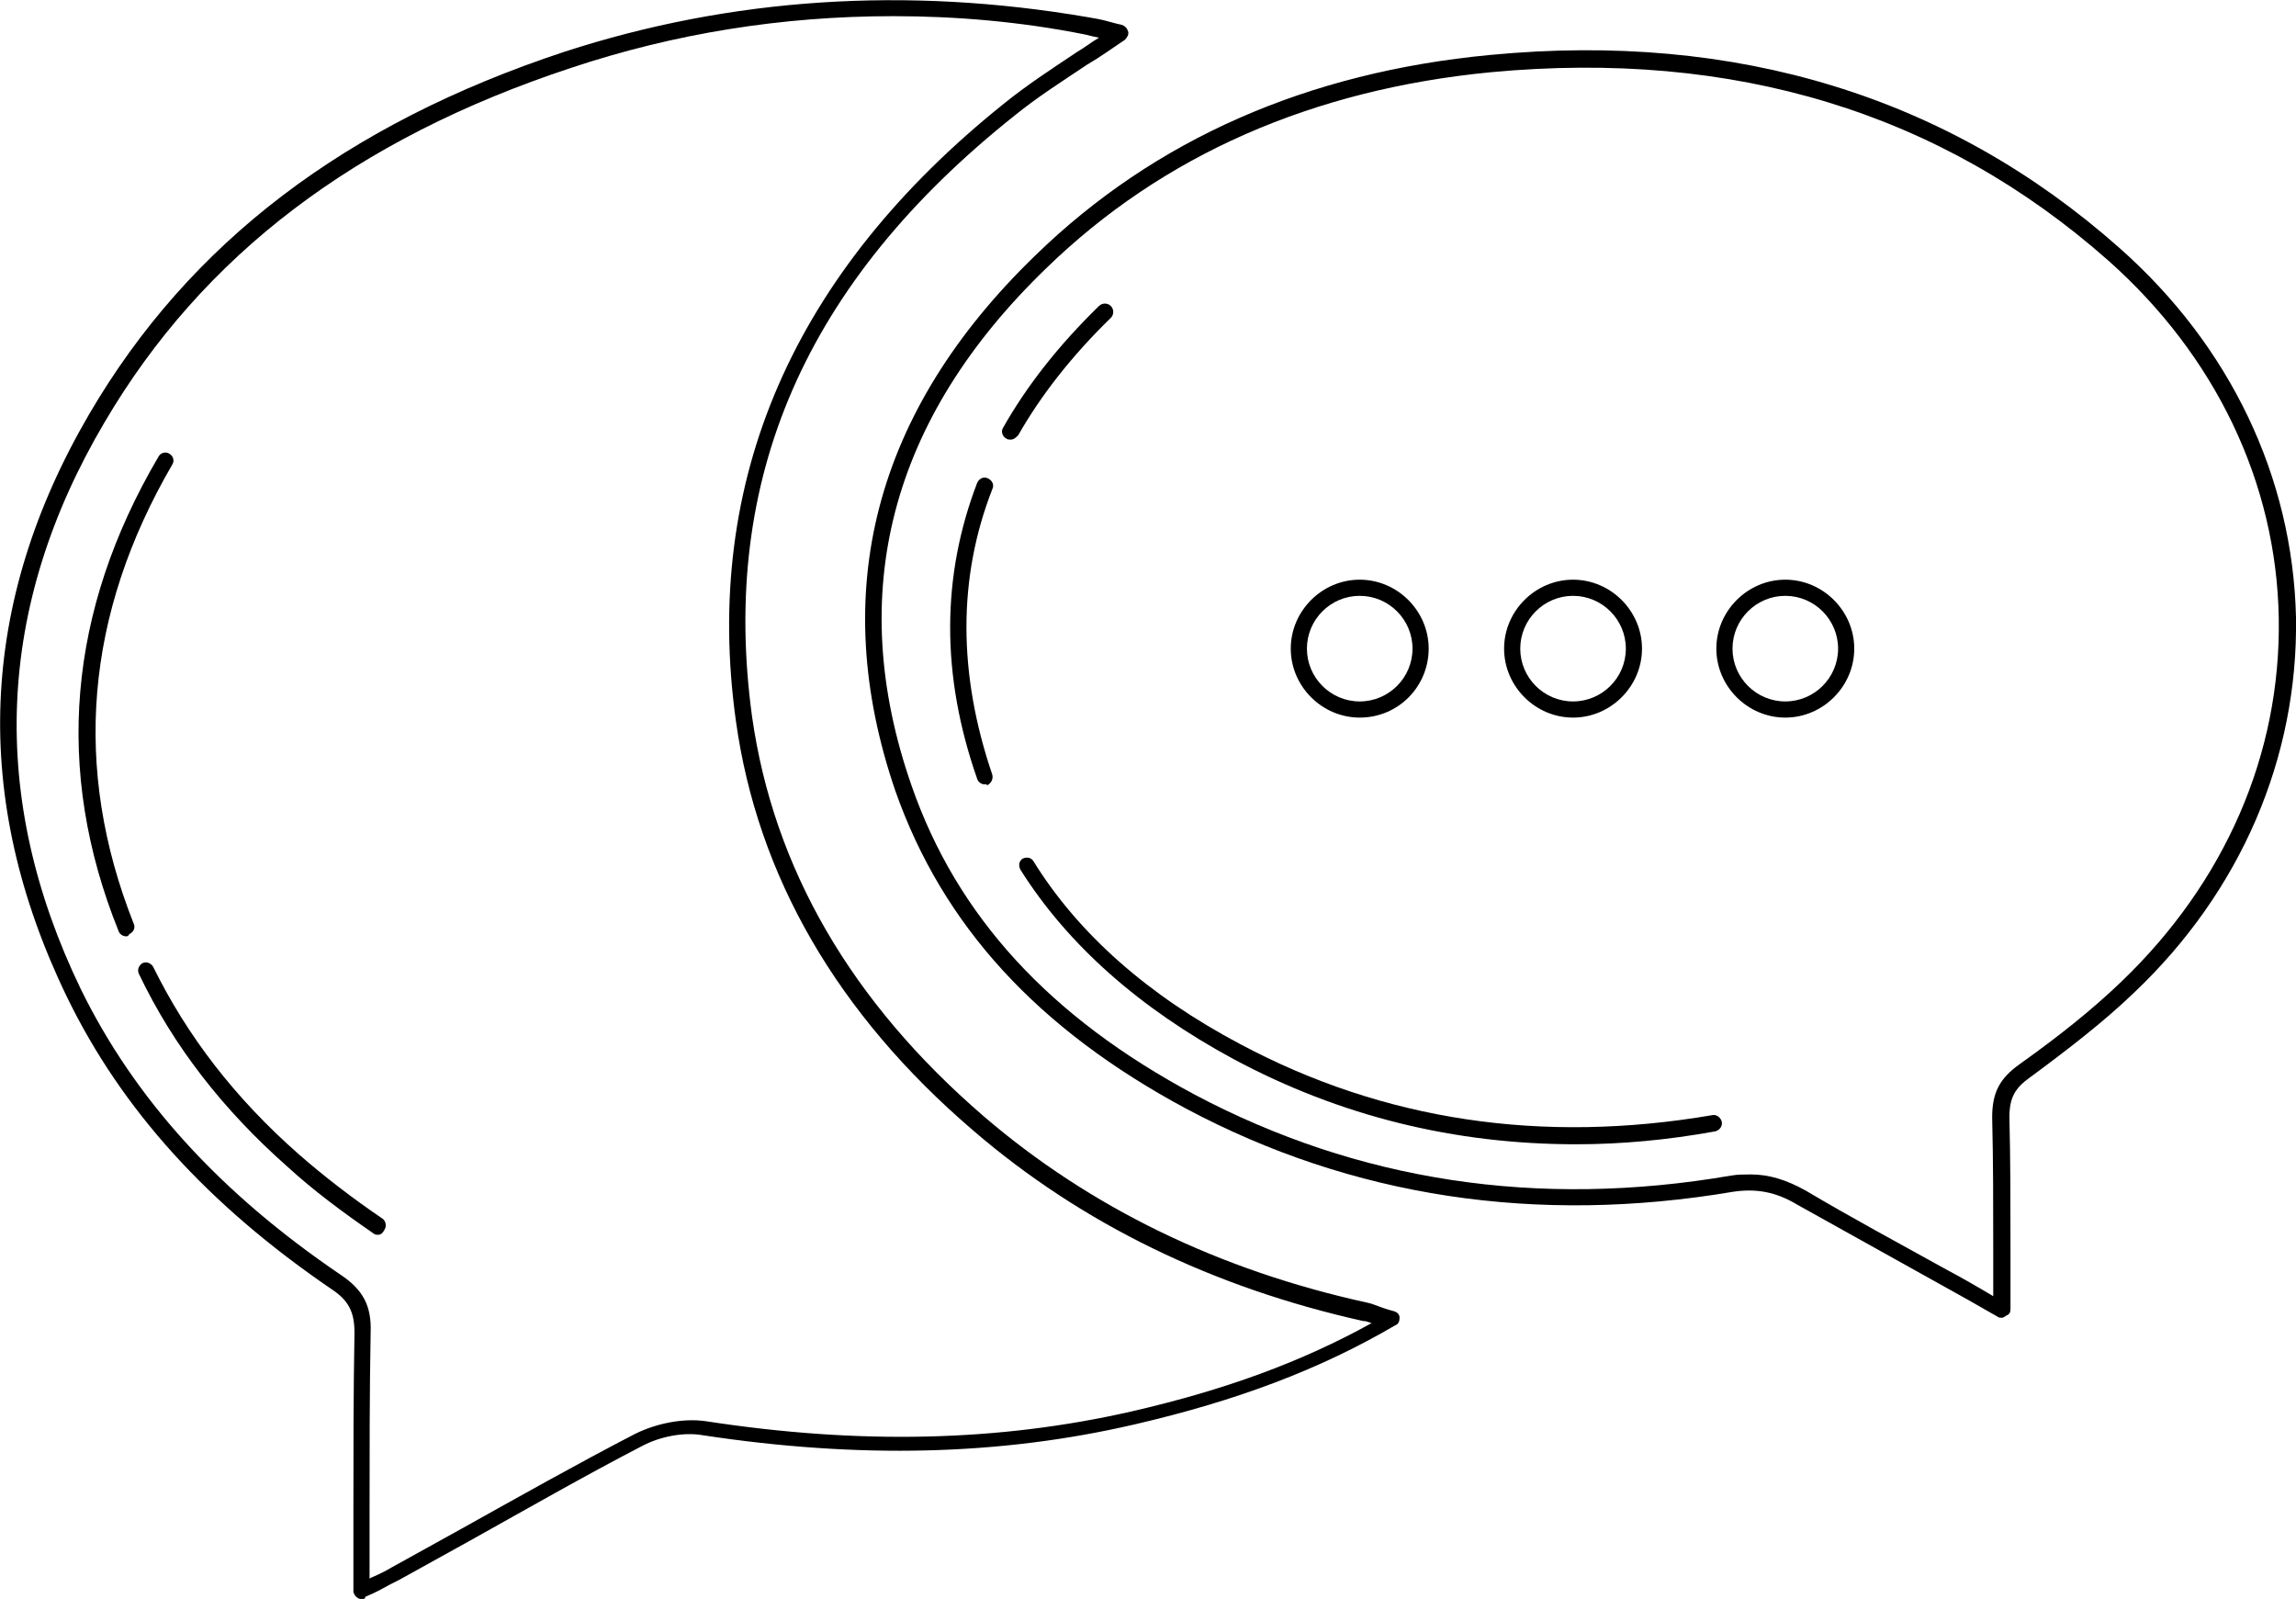 <?xml version="1.0" encoding="utf-8"?>
<!-- Generator: Adobe Illustrator 19.2.0, SVG Export Plug-In . SVG Version: 6.00 Build 0)  -->
<svg version="1.1" id="Layer_1" xmlns="http://www.w3.org/2000/svg" xmlns:xlink="http://www.w3.org/1999/xlink" x="0px" y="0px"
	 viewBox="0 0 213.1 148.4" style="enable-background:new 0 0 213.1 148.4;" xml:space="preserve">
<style type="text/css">
	.st0{fill-rule:evenodd;clip-rule:evenodd;}
</style>
<path d="M33.6,148.4c-0.1,0-0.3,0-0.4-0.1c-0.2-0.1-0.4-0.4-0.4-0.6c0-2.3,0-4.6,0-6.9c0-5.9,0-11.5,0.1-17.1c0-1.9-0.5-3-2.2-4.1
	C19.3,111.8,11.3,103,6.2,92.5C-2.7,74.1-2,56,8.3,38.4c9.3-15.9,23.8-26.9,44.1-33.6C67.8-0.2,84.1-1.3,101,1.6
	c0.6,0.1,1.2,0.2,1.9,0.4c0.4,0.1,0.7,0.2,1.2,0.3c0.3,0.1,0.5,0.3,0.6,0.6c0.1,0.3-0.1,0.6-0.3,0.8c-1.2,0.8-2.3,1.6-3.5,2.3
	c-2.4,1.6-4.6,3-6.7,4.7C74.7,26.2,66.8,44.5,69.8,66.5c2,14.1,9.2,26.5,21.5,37.1c9.9,8.5,21.9,14.3,35.6,17.3
	c0.5,0.1,0.9,0.3,1.5,0.5c0.3,0.1,0.6,0.2,1,0.3c0.3,0.1,0.5,0.3,0.5,0.6c0,0.3-0.1,0.6-0.4,0.7c-7,4.1-14.7,7-24.2,9.2
	c-12.5,2.9-25.6,3.2-40.1,1c-1.7-0.3-3.9,0.1-5.6,1c-5.4,2.8-10.8,5.9-16,8.8c-2.2,1.2-4.3,2.4-6.5,3.6c-0.6,0.3-1.2,0.6-1.9,1
	c-0.4,0.2-0.8,0.4-1.3,0.6C33.9,148.4,33.8,148.4,33.6,148.4z M34.4,147.6L34.4,147.6L34.4,147.6z M82.9,1.5
	c-10.3,0-20.3,1.6-29.9,4.8c-20,6.6-34.2,17.4-43.3,32.9C-0.4,56.3-1.1,74,7.5,91.8c5,10.2,12.9,18.9,24.1,26.5
	c2.1,1.4,2.9,2.9,2.8,5.4c-0.1,5.6-0.1,11.2-0.1,17.1c0,1.9,0,3.7,0,5.7c0.1,0,0.1-0.1,0.2-0.1c0.7-0.3,1.3-0.6,1.8-0.9
	c2.2-1.2,4.3-2.4,6.5-3.6c5.2-2.9,10.7-6,16.1-8.8c2-1,4.5-1.5,6.6-1.2c14.3,2.2,27.2,1.9,39.5-0.9c8.7-2,15.8-4.6,22.3-8.2
	c-0.3-0.1-0.5-0.2-0.8-0.2c-13.9-3.1-26.1-9-36.2-17.7c-12.6-10.8-20-23.6-22-38c-3.1-22.3,5.3-41.6,24.9-57.3
	c2.1-1.7,4.4-3.2,6.8-4.8c0.7-0.4,1.3-0.9,2-1.3c-0.5-0.1-0.9-0.2-1.3-0.3C94.7,2,88.7,1.5,82.9,1.5z"/>
<path d="M185.8,122.3c-0.1,0-0.3,0-0.4-0.1c-1.9-1.1-3.7-2.1-5.5-3.1c-4.5-2.5-8.8-4.9-13.1-7.3c-2-1.2-3.8-1.5-5.9-1.2
	c-18.3,3.1-35.4,0.5-50.8-7.7c-13.8-7.4-22.6-17-27-29.5C76.8,55,81.1,38.2,96.1,23.7c11.1-10.8,25.3-17,42.2-18.6
	c22.9-2.2,42.6,3.9,58.4,17.9c10.3,9.1,16.1,21.3,16.4,34.3c0.2,13-5.1,25.4-15,34.8c-2.7,2.6-5.9,5.1-9.7,7.9
	c-1.4,1-1.9,1.9-1.9,3.7c0.1,4,0.1,8.1,0.1,12.4c0,1.8,0,3.6,0,5.4c0,0.3-0.1,0.5-0.4,0.6C186.1,122.2,185.9,122.3,185.8,122.3z
	 M162.5,109c1.7,0,3.3,0.5,5.1,1.5c4.2,2.5,8.5,4.8,13,7.3c1.5,0.8,2.9,1.6,4.4,2.5c0-1.4,0-2.8,0-4.2c0-4.3,0-8.3-0.1-12.4
	c0-2.3,0.7-3.6,2.5-4.9c3.8-2.7,6.9-5.2,9.5-7.7c9.6-9.2,14.8-21.1,14.6-33.7c-0.2-12.6-5.9-24.4-15.8-33.2
	c-15.6-13.8-34.8-19.6-57.3-17.5c-16.6,1.6-30.5,7.7-41.3,18.2C82.6,38.9,78.4,55.1,84.6,72.9c4.2,12.1,12.8,21.5,26.3,28.7
	c15.1,8,31.8,10.6,49.8,7.5C161.3,109,161.9,109,162.5,109z"/>
<path d="M126.2,66.6c-3.5,0-6.4-2.9-6.4-6.4s2.9-6.4,6.4-6.4s6.4,2.9,6.4,6.4S129.8,66.6,126.2,66.6z M126.2,55.3
	c-2.7,0-4.9,2.2-4.9,4.9s2.2,4.9,4.9,4.9s4.9-2.2,4.9-4.9S128.9,55.3,126.2,55.3z"/>
<path d="M146,66.6c-3.5,0-6.4-2.9-6.4-6.4s2.9-6.4,6.4-6.4s6.4,2.9,6.4,6.4S149.5,66.6,146,66.6z M146,55.3c-2.7,0-4.9,2.2-4.9,4.9
	s2.2,4.9,4.9,4.9s4.9-2.2,4.9-4.9S148.7,55.3,146,55.3z"/>
<path d="M165.7,66.6c-3.5,0-6.4-2.9-6.4-6.4s2.9-6.4,6.4-6.4s6.4,2.9,6.4,6.4S169.2,66.6,165.7,66.6z M165.7,55.3
	c-2.7,0-4.9,2.2-4.9,4.9s2.2,4.9,4.9,4.9s4.9-2.2,4.9-4.9S168.4,55.3,165.7,55.3z"/>
<path class="st0" d="M164.8,105.4"/>
<path class="st0" d="M181.2,114.6"/>
<path d="M93.8,40.8c-0.1,0-0.3,0-0.4-0.1c-0.4-0.2-0.5-0.7-0.3-1c2.2-3.9,5.2-7.7,8.9-11.3c0.3-0.3,0.8-0.3,1.1,0s0.3,0.8,0,1.1
	c-3.6,3.5-6.5,7.2-8.6,10.9C94.3,40.6,94.1,40.8,93.8,40.8z"/>
<path d="M91.4,72.8c-0.3,0-0.6-0.2-0.7-0.5c-3.4-9.7-3.3-18.9,0-27.5c0.2-0.4,0.6-0.6,1-0.4c0.4,0.2,0.6,0.6,0.4,1
	c-3.2,8.2-3.2,17.1,0,26.5c0.1,0.4-0.1,0.8-0.5,1C91.6,72.7,91.5,72.8,91.4,72.8z"/>
<path d="M146.3,106.2c-11.3,0-21.9-2.6-31.8-7.9c-8.7-4.7-15.4-10.6-19.8-17.6c-0.2-0.4-0.1-0.8,0.2-1c0.4-0.2,0.8-0.1,1,0.2
	c4.2,6.8,10.7,12.5,19.2,17c13.3,7.1,28,9.3,43.8,6.6c0.4-0.1,0.8,0.2,0.9,0.6c0.1,0.4-0.2,0.8-0.6,0.9
	C154.8,105.8,150.5,106.2,146.3,106.2z"/>
<path d="M11.7,86.9c-0.3,0-0.6-0.2-0.7-0.5c-6-14.9-4.7-29.7,3.7-44c0.2-0.4,0.7-0.5,1-0.3c0.4,0.2,0.5,0.7,0.3,1
	c-8.1,13.9-9.3,28.2-3.6,42.6c0.2,0.4,0,0.8-0.4,1C11.9,86.9,11.8,86.9,11.7,86.9z"/>
<path d="M35.1,114.6c-0.1,0-0.3,0-0.4-0.1c-2.9-2-5.6-4-8-6.2c-6-5.3-10.6-11.2-13.8-17.9c-0.2-0.4,0-0.8,0.3-1c0.4-0.2,0.8,0,1,0.3
	c3.2,6.5,7.6,12.2,13.5,17.4c2.4,2.1,5,4.1,7.8,6c0.3,0.2,0.4,0.7,0.2,1C35.5,114.5,35.3,114.6,35.1,114.6z"/>
</svg>
